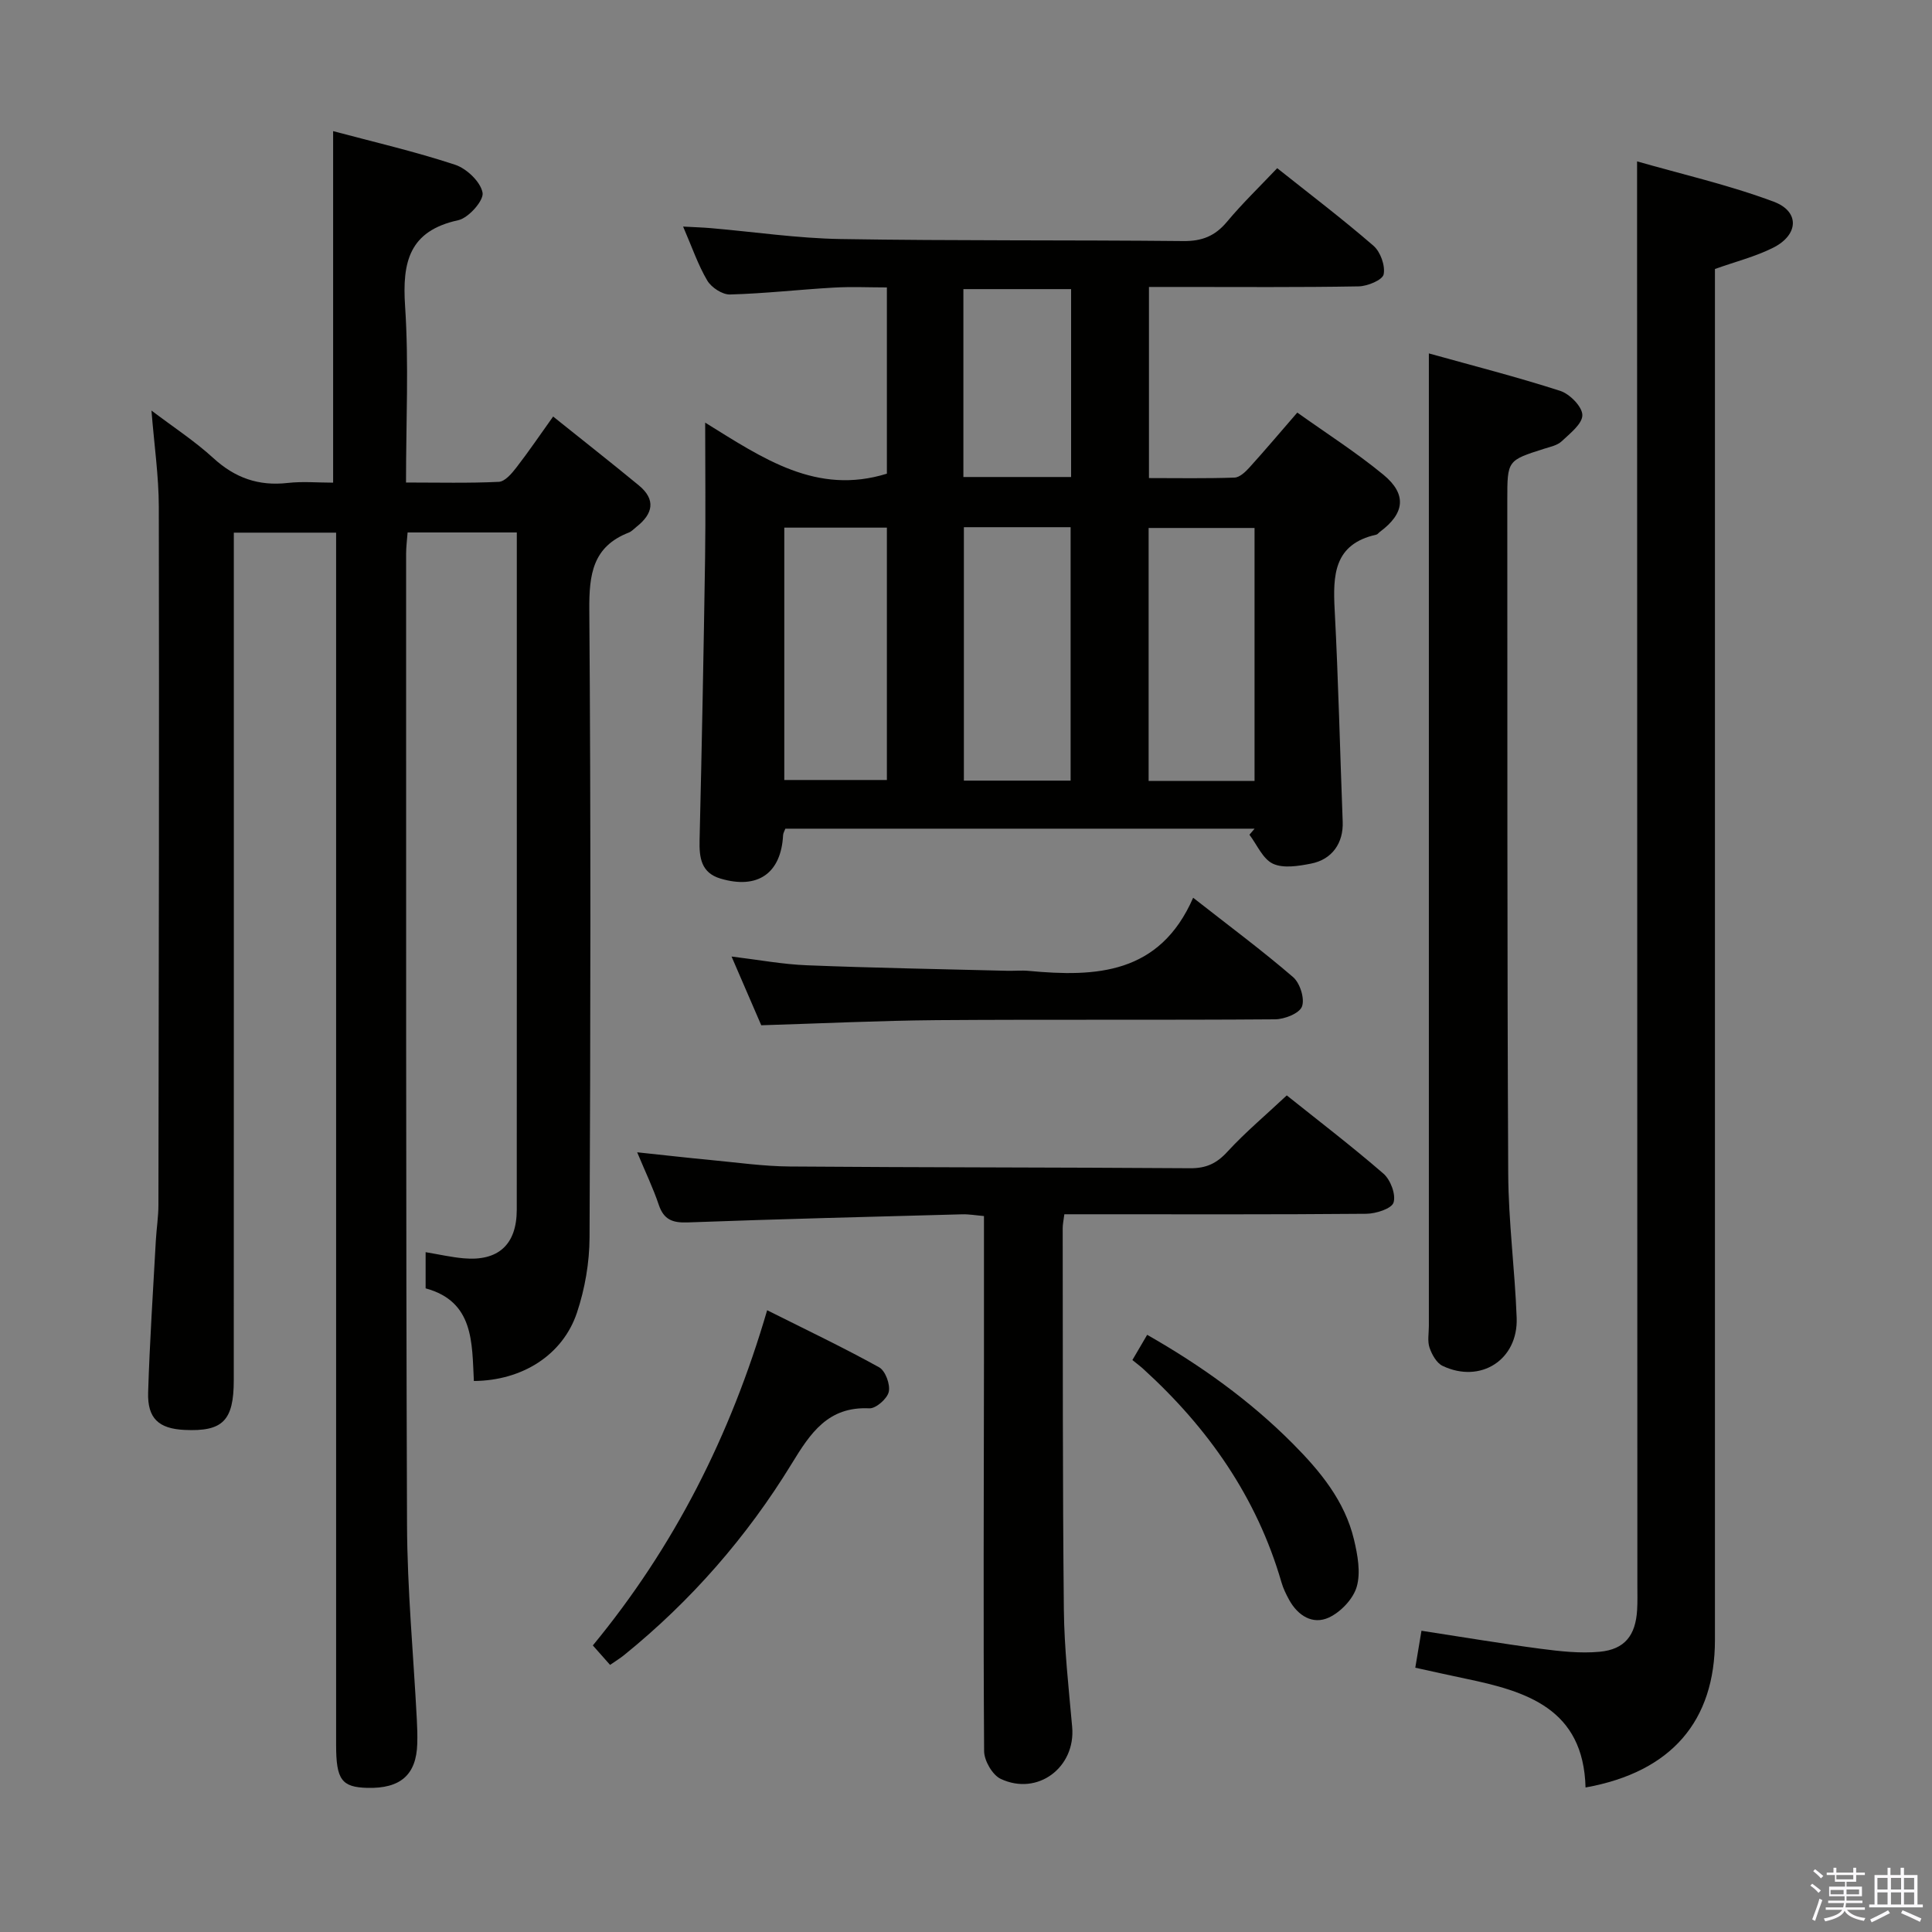 <svg enable-background="new 0 0 400 400" viewBox="0 0 400 400" xmlns="http://www.w3.org/2000/svg"><rect x="0" y="0" width="400" height="400" fill="#808080" stroke="none"/><path d="m374.8 390.4.4-.4c.7.5 1.3 1 1.8 1.4l-.5.5c-.5-.6-1.1-1.1-1.7-1.5zm1 7.3-.6-.3c.5-1.4 1.1-2.8 1.5-4.3.2.1.4.2.6.3-.5 1.3-1 2.8-1.5 4.3zm-.4-10.3.4-.4c.4.3 1 .8 1.7 1.4l-.5.5c-.4-.5-1-1-1.6-1.5zm2.5.3h1.7v-1h.6v1h3.5v-1h.6v1h1.8v.5h-1.8v1.4h-2v1h3.2v2h-3.2v.9h3.3v.5h-3.4c0 .3-.1.6-.1.9h4v.5h-3.7c.7.9 1.9 1.5 3.8 1.7-.1.2-.2.4-.3.6-2.1-.4-3.5-1.1-4-2.1-.4 1-1.8 1.7-4 2.2-.1-.2-.2-.4-.3-.6 2.1-.4 3.4-1 3.8-1.8h-3.4v-.5h3.6c.1-.3.1-.6.2-.9h-3.3v-.5h3.4c0-.3 0-.6 0-.9h-3.2v-2h3.3v-1h-2.1v-1.4h-1.7v-.5zm1.1 3.5v1h2.7c0-.3 0-.4 0-.4 0-.2 0-.2 0-.2 0-.1 0-.2 0-.3h-2.7zm1.2-3v.9h3.5v-.9zm4.7 3h-2.6v.6.4h2.6z" fill="#fbfafc"/><path d="m393.6 386.7h.6v1.5h2.8v6.1h1.1v.6h-11.1v-.6h1.1v-6.1h2.7v-1.5h.6v1.5h2.1v-1.5zm-2.7 8.8.4.6c-1.2.6-2.5 1.3-3.8 1.9-.1-.2-.2-.4-.3-.6 1.2-.6 2.5-1.2 3.7-1.9zm-2.2-6.7v2.4h2.1v-2.4zm0 3v2.5h2.1v-2.5zm2.8-3v2.4h2.1v-2.4zm0 3v2.5h2.1v-2.5zm6 6.1c-1.4-.7-2.7-1.3-3.9-1.8l.3-.6c1.5.6 2.7 1.2 3.9 1.7zm-1.2-9.1h-2.1v2.4h2.1zm-2.1 3v2.5h2.1v-2.5z" fill="#fbfafc"/><g fill="#010100"><path d="m107 110.24c-7.95 0-15.08 0-22.61 0-.12 1.58-.31 3.01-.31 4.45.02 66.99-.06 133.98.19 200.97.05 13.45 1.33 26.9 2.03 40.35.09 1.66.14 3.33.09 4.99-.18 6.45-3.47 9.34-10.35 9.16-5.29-.14-6.45-1.69-6.45-8.85-.01-81.49 0-162.98 0-244.46 0-2.12 0-4.24 0-6.57-7.26 0-13.87 0-21.18 0v6.48c0 56.32.01 112.65-.01 168.97 0 8.44-2.29 10.69-10.19 10.32-5.33-.25-7.71-2.37-7.54-7.77.32-10.47 1.02-20.93 1.59-31.39.14-2.49.54-4.97.54-7.45.08-48.16.17-96.32.08-144.47-.01-6.44-.96-12.88-1.52-19.97 4.41 3.35 8.92 6.28 12.83 9.86 4.48 4.1 9.37 5.81 15.37 5.13 3.09-.35 6.25-.06 9.41-.06 0-24.36 0-48.27 0-72.78 8.2 2.19 16.84 4.19 25.23 6.95 2.41.79 5.3 3.54 5.71 5.8.29 1.61-2.9 5.22-5.03 5.69-10.18 2.21-11.62 8.66-11.01 17.81.79 11.91.19 23.92.19 36.5 6.67 0 12.95.16 19.21-.14 1.27-.06 2.67-1.71 3.62-2.94 2.54-3.27 4.86-6.71 7.63-10.58 6.13 4.92 11.99 9.51 17.74 14.25 3.59 2.96 2.93 5.9-.48 8.58-.52.41-1 .96-1.59 1.19-7.49 2.91-8.23 8.67-8.18 15.95.33 43.32.25 86.65.05 129.98-.02 5.22-.96 10.65-2.61 15.59-2.95 8.8-11.36 14.07-21.34 14.14-.41-7.87.06-16.46-9.99-19.18 0-2.6 0-4.91 0-7.49 2.77.46 5.3 1.04 7.87 1.27 7.18.64 10.99-2.84 11-10.05.02-35.48.01-70.98.01-106.47 0-11.13 0-22.25 0-33.76z"/><path d="m146 87.5c12.04 7.46 23.07 15.08 37.62 10.57 0-12.21 0-24.97 0-38.56-3.65 0-7.39-.18-11.11.04-7.13.41-14.24 1.23-21.38 1.42-1.58.04-3.85-1.45-4.7-2.89-1.91-3.23-3.14-6.88-5-11.17 2.4.13 4.12.18 5.82.33 8.93.77 17.85 2.1 26.79 2.25 23.65.39 47.31.18 70.96.42 3.86.04 6.57-1.04 9.03-3.99 3.19-3.82 6.79-7.29 10.4-11.1 6.8 5.41 13.55 10.53 19.94 16.07 1.44 1.25 2.46 4.11 2.1 5.91-.24 1.17-3.32 2.45-5.16 2.49-12.33.22-24.66.12-36.99.12-1.99 0-3.98 0-6.44 0v39.57c5.88 0 11.81.11 17.72-.1 1.07-.04 2.27-1.19 3.1-2.11 3.23-3.57 6.34-7.25 9.89-11.35 6.07 4.33 12.22 8.25 17.82 12.86 4.93 4.06 4.42 8.03-.7 11.82-.27.2-.49.54-.78.6-8.79 1.96-8.98 8.38-8.6 15.6.77 14.6 1.1 29.23 1.66 43.84.17 4.35-2.15 7.82-6.6 8.67-2.57.5-5.69 1.02-7.85.01-2.1-.99-3.28-3.92-4.86-6 .36-.42.71-.83 1.07-1.25-32.35 0-64.7 0-97.15 0-.17.46-.45.9-.47 1.35-.41 7.89-5.25 11.28-12.96 8.98-3.99-1.19-4.42-4.29-4.33-7.93.47-19.47.84-38.94 1.14-58.41.13-8.95.02-17.94.02-28.06zm53.56 21.65v52.47h22.1c0-17.66 0-34.99 0-52.47-7.46 0-14.57 0-22.1 0zm60.18 52.54c0-17.81 0-35.03 0-52.38-7.46 0-14.66 0-21.93 0v52.38zm-97.36-52.45v52.25h21.24c0-17.66 0-34.88 0-52.25-7.21 0-14.11 0-21.24 0zm59.38-10.48c0-13.28 0-26.03 0-38.9-7.6 0-14.95 0-22.3 0v38.9z"/><path d="m328.27 370.08c-.43-16.36-12.25-19.92-24.88-22.54-3.38-.7-6.75-1.47-10.37-2.26.43-2.57.81-4.8 1.28-7.65 8.3 1.27 16.43 2.64 24.59 3.72 4.07.53 8.26 1.01 12.31.63 5.21-.49 7.44-3.41 7.75-8.67.1-1.66.05-3.33.05-5-.02-90.83-.04-181.66-.06-272.5 0-7.12 0-14.23 0-22.4 9.19 2.64 18.98 4.87 28.29 8.35 5.44 2.03 5.17 6.88-.14 9.54-3.66 1.83-7.73 2.86-12.03 4.39v6.32 277.5c0 16.76-8.94 27.36-26.79 30.57z"/><path d="m266.41 226.79c6.39 5.11 13.38 10.45 20.02 16.2 1.46 1.27 2.61 4.31 2.09 5.98-.39 1.27-3.64 2.31-5.63 2.33-18.98.17-37.97.1-56.96.1-1.8 0-3.6 0-5.57 0-.16 1.29-.34 2.08-.34 2.86.04 26.31-.03 52.63.24 78.94.08 8.12 1 16.24 1.72 24.34.75 8.35-7.13 14.36-14.79 10.76-1.72-.81-3.42-3.76-3.44-5.74-.18-26.81-.06-53.62-.03-80.44.01-9.98 0-19.95 0-30.35-1.64-.14-3.09-.4-4.53-.36-18.94.51-37.89.98-56.83 1.68-3.11.11-4.93-.56-5.97-3.65-1.15-3.43-2.74-6.72-4.47-10.87 5.52.58 10.36 1.14 15.22 1.6 5.45.51 10.91 1.3 16.37 1.34 27.64.21 55.29.17 82.93.36 3.3.02 5.48-1 7.71-3.45 3.69-4.01 7.91-7.54 12.26-11.63z"/><path d="m295.83 73.17c9.11 2.54 18.25 4.87 27.21 7.76 1.97.64 4.55 3.27 4.57 5 .02 1.82-2.57 3.82-4.29 5.44-.9.85-2.37 1.14-3.63 1.54-7.61 2.42-7.62 2.41-7.62 10.6.03 46.49-.04 92.99.19 139.48.05 9.96 1.38 19.9 1.75 29.86.32 8.69-7.49 13.68-15.34 9.94-1.24-.59-2.21-2.34-2.7-3.77-.46-1.35-.14-2.97-.14-4.47 0-56.33 0-112.65 0-168.98 0-10.44 0-20.88 0-32.4z"/><path d="m157.61 212.27c-1.77-4.1-3.8-8.79-6.15-14.23 5.64.68 10.61 1.62 15.61 1.81 13.79.55 27.6.79 41.4 1.14 1.5.04 3.01-.12 4.5.02 13.96 1.31 27.13.71 34.06-15.14 7.54 5.91 14.32 10.94 20.69 16.43 1.43 1.23 2.45 4.46 1.84 6.09-.53 1.42-3.61 2.64-5.58 2.65-23.32.18-46.65 0-69.97.17-11.95.1-23.89.68-36.4 1.06z"/><path d="m126.31 344.7c-1.16-1.3-2.24-2.52-3.57-4.03 16.79-20.38 28.47-43.3 36.09-69.4 8.02 4.02 15.73 7.69 23.19 11.82 1.29.72 2.33 3.54 1.99 5.07-.31 1.42-2.66 3.48-4.01 3.42-8.58-.42-12.21 5.13-16.09 11.47-9.27 15.15-20.86 28.42-34.71 39.63-.75.61-1.59 1.12-2.89 2.02z"/><path d="m234.45 281.58c1.15-1.95 1.97-3.36 3.06-5.22 11.06 6.3 21.22 13.56 30.13 22.51 5.66 5.69 10.78 11.86 12.69 19.89.75 3.16 1.42 6.79.57 9.75-.73 2.53-3.31 5.24-5.76 6.38-3.34 1.55-6.42-.36-8.24-3.66-.63-1.16-1.23-2.37-1.59-3.64-5.1-17.59-15.18-31.95-28.59-44.15-.6-.55-1.27-1.05-2.27-1.86z"/></g></svg>